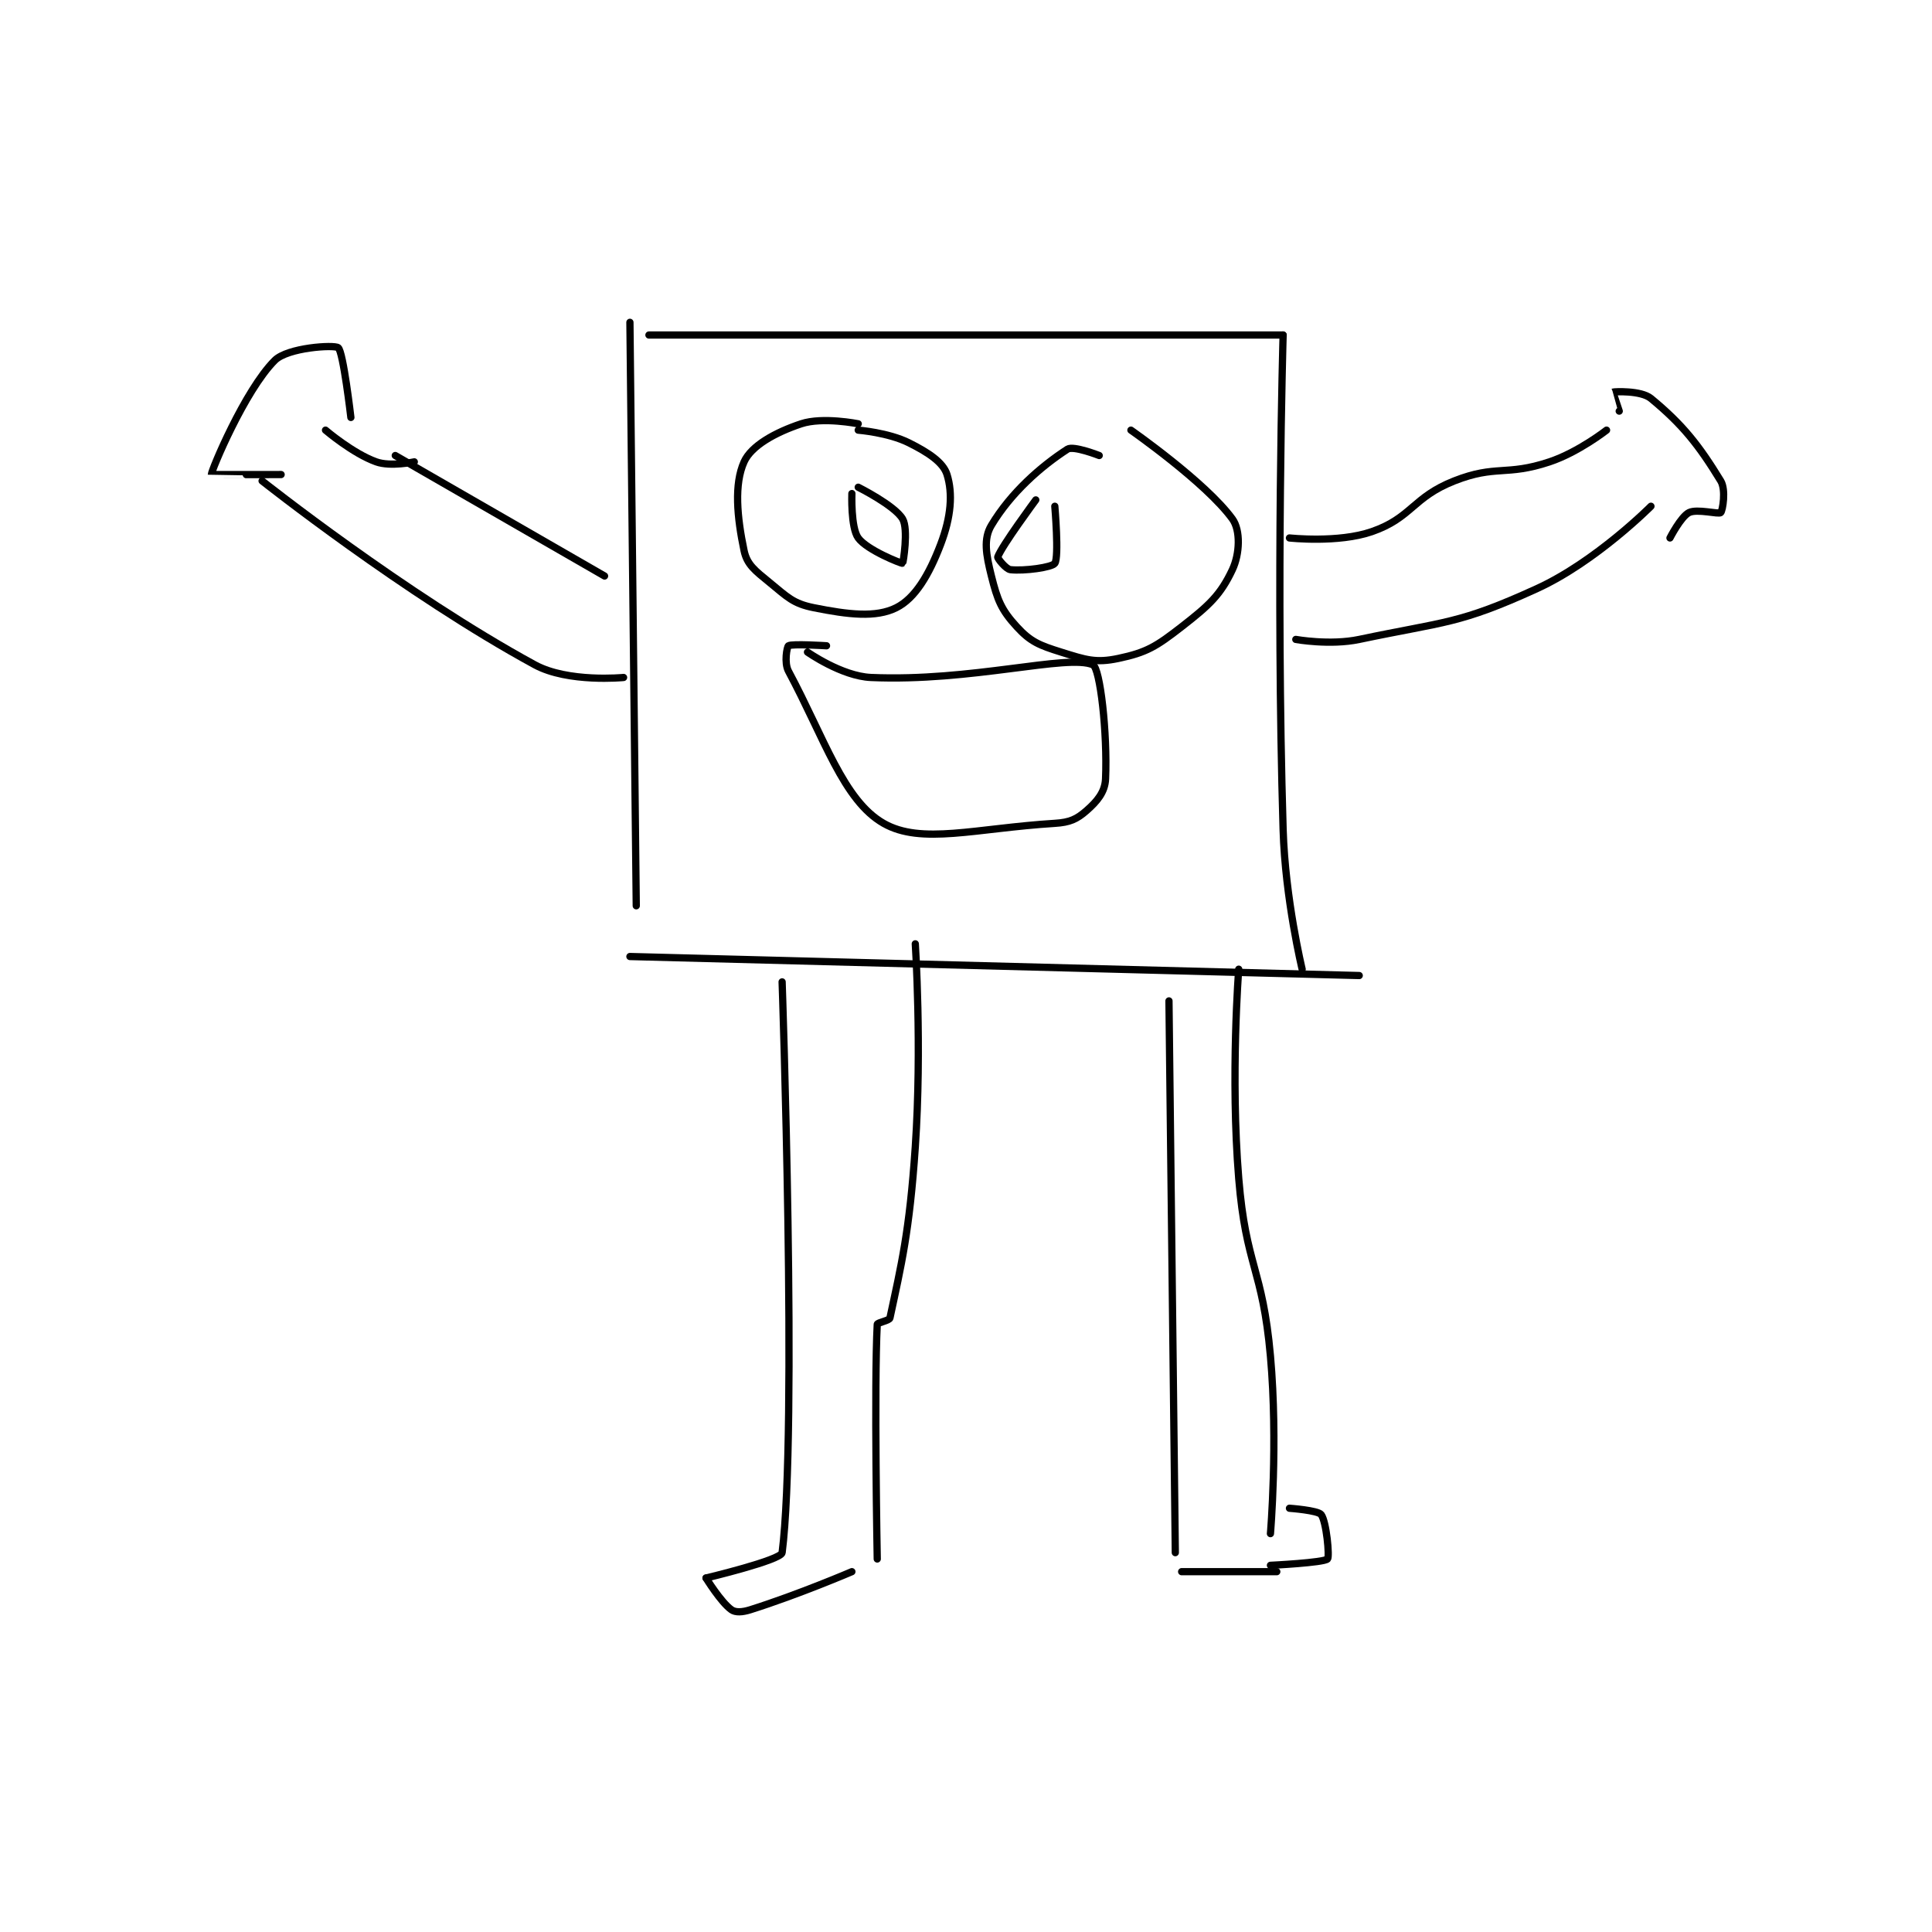<?xml version="1.0" encoding="utf-8"?>
<!DOCTYPE svg PUBLIC "-//W3C//DTD SVG 1.1//EN" "http://www.w3.org/Graphics/SVG/1.1/DTD/svg11.dtd">
<svg viewBox="0 0 800 800" preserveAspectRatio="xMinYMin meet" xmlns="http://www.w3.org/2000/svg" version="1.1">
<g fill="none" stroke="black" stroke-linecap="round" stroke-linejoin="round" stroke-width="1.143">
<g transform="translate(87.52,133.473) scale(2.626) translate(-168,-139)">
<path id="0" d="M234 139 L235 231 "/>
<path id="1" d="M237 141 L337 141 "/>
<path id="2" d="M337 141 C337 141 335.842 180.392 337 219 C337.328 229.934 340 241 340 241 "/>
<path id="3" d="M234 239 L349 242 "/>
<path id="4" d="M258 243 C258 243 260.448 313.822 258 333 C257.849 334.179 246 337 246 337 "/>
<path id="5" d="M246 337 C246 337 248.346 340.818 250 342 C250.655 342.468 251.721 342.404 253 342 C260.626 339.592 269 336 269 336 "/>
<path id="6" d="M273 334 C273 334 272.492 306.66 273 297 C273.015 296.711 274.909 296.423 275 296 C276.766 287.757 278.09 282.427 279 269 C280.068 253.245 279 237 279 237 "/>
<path id="7" d="M319 246 L320 333 "/>
<path id="8" d="M321 336 L336 336 "/>
<path id="9" d="M330 241 C330 241 328.677 257.864 330 274 C331.139 287.891 333.76 288.108 335 302 C336.221 315.674 335 330 335 330 "/>
<path id="10" d="M338 326 C338 326 342.494 326.325 343 327 C343.826 328.101 344.352 333.648 344 334 C343.413 334.587 335 335 335 335 "/>
<path id="11" d="M338 173 C338 173 345.682 173.841 351 172 C357.283 169.825 357.435 166.579 364 164 C370.579 161.415 372.139 163.287 379 161 C383.574 159.475 388 156 388 156 "/>
<path id="12" d="M339 189 C339 189 344.395 189.97 349 189 C362.671 186.122 364.673 186.627 377 181 C386.321 176.745 395 168 395 168 "/>
<path id="13" d="M390 153 C390 153 388.994 150.002 389 150 C389.171 149.932 393.421 149.7 395 151 C400.023 155.137 402.589 158.419 406 164 C406.865 165.415 406.312 168.688 406 169 C405.688 169.312 402.28 168.36 401 169 C399.72 169.64 398 173 398 173 "/>
<path id="14" d="M230 179 L197 160 "/>
<path id="15" d="M233 195 C233 195 224.253 195.857 219 193 C198.537 181.871 176 164 176 164 "/>
<path id="16" d="M200 161 C200 161 196.272 161.811 194 161 C190.295 159.677 186 156 186 156 "/>
<path id="17" d="M179 163 C179 163 168.001 163.02 168 163 C167.968 162.425 173.249 149.751 178 145 C180.036 142.964 187.344 142.508 188 143 C188.792 143.594 190 154 190 154 "/>
<path id="18" d="M270 155 C270 155 264.398 153.867 261 155 C256.846 156.385 253.136 158.475 252 161 C250.417 164.518 250.881 169.685 252 175 C252.467 177.218 253.744 178.154 256 180 C258.865 182.344 259.728 183.346 263 184 C268.454 185.091 272.781 185.609 276 184 C278.971 182.514 281.162 178.824 283 174 C284.651 169.666 284.935 165.992 284 163 C283.399 161.075 281.07 159.535 278 158 C274.749 156.375 270 156 270 156 "/>
<path id="19" d="M308 160 C308 160 303.927 158.4 303 159 C298.791 161.724 294.086 165.857 291 171 C289.714 173.143 290.156 175.622 291 179 C291.95 182.8 292.562 184.34 295 187 C297.177 189.375 298.545 189.92 302 191 C305.9 192.219 307.44 192.75 311 192 C315.477 191.058 316.977 190.129 321 187 C325.345 183.621 327.123 181.989 329 178 C330.176 175.5 330.308 171.799 329 170 C324.807 164.235 313 156 313 156 "/>
<path id="20" d="M301 168 C301 168 301.689 176.016 301 177 C300.549 177.645 296.178 178.242 294 178 C293.298 177.922 291.927 176.201 292 176 C292.642 174.234 298 167 298 167 "/>
<path id="21" d="M270 165 C270 165 275.764 167.882 277 170 C277.952 171.632 277.08 176.965 277 177 C276.858 177.061 271.408 174.936 270 173 C268.803 171.354 269 166 269 166 "/>
<path id="22" d="M262 191 C262 191 267.388 194.795 272 195 C287.818 195.703 303.01 191.275 307 193 C308.144 193.494 309.313 203.796 309 211 C308.91 213.063 307.685 214.526 306 216 C304.458 217.349 303.373 217.852 301 218 C288.497 218.781 279.956 221.403 274 218 C267.666 214.381 264.692 204.626 259 194 C258.289 192.673 258.769 190.154 259 190 C259.519 189.654 265 190 265 190 "/>
</g>
</g>
</svg>
